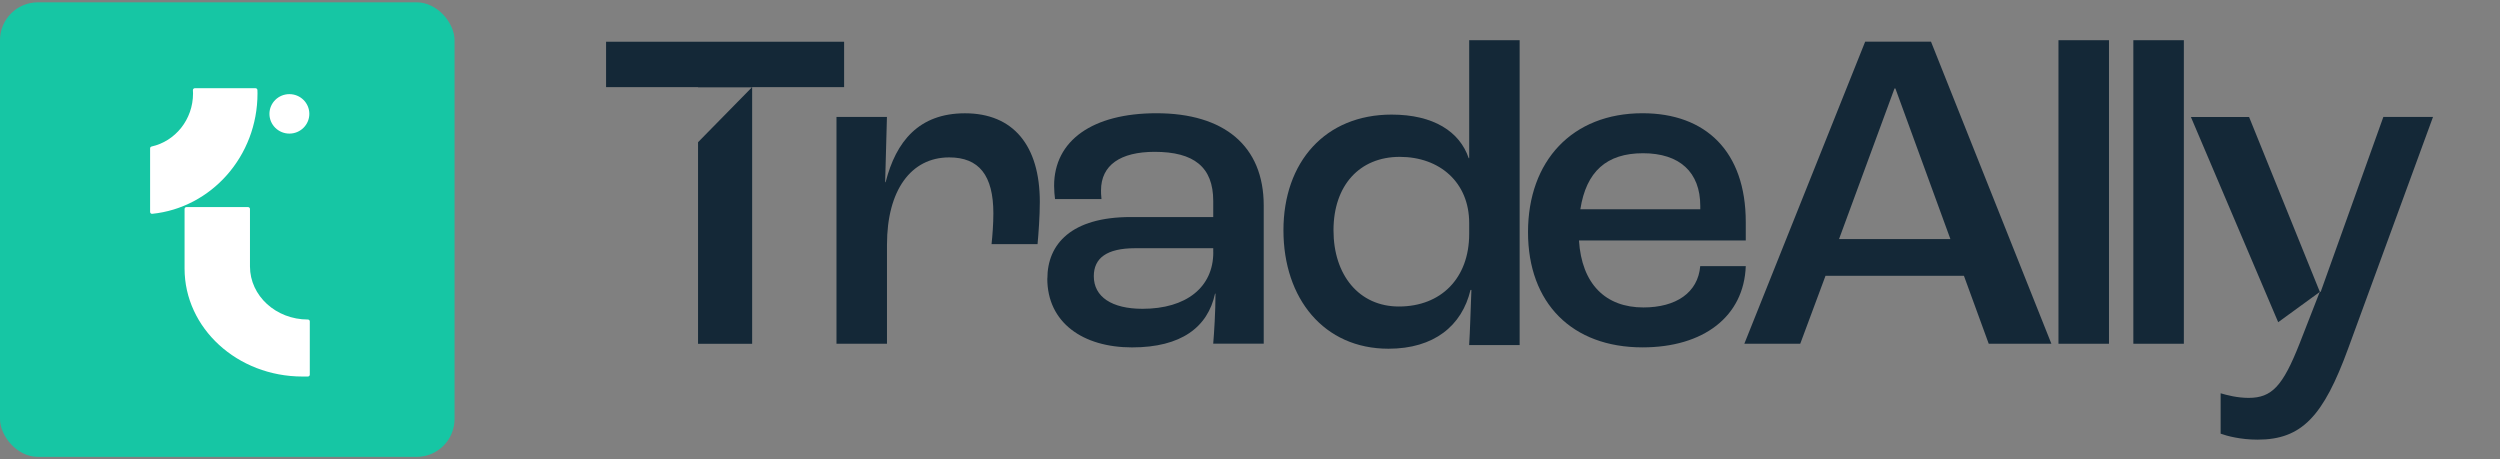 <svg width="98" height="18" viewBox="0 0 98 18" fill="none" xmlns="http://www.w3.org/2000/svg">
<rect x="0" y="0" width="98" height="18" fill="#808080" stroke="none"/>
<g clip-path="url(#clip0_6040_23391)">
<path d="M32.789 4.585H34.768L34.698 7.141H34.716C35.123 5.54 36.024 4.441 37.827 4.441C39.718 4.441 40.761 5.702 40.761 7.915C40.761 8.473 40.708 9.192 40.672 9.57H38.869C38.905 9.229 38.94 8.778 38.94 8.365C38.94 6.87 38.375 6.17 37.208 6.17C35.706 6.17 34.77 7.465 34.77 9.589V13.475H32.79V4.585H32.789Z" fill="#142837"/>
<path d="M41.057 10.918C41.057 9.569 41.994 8.508 44.325 8.508H47.559V7.878C47.559 6.545 46.799 5.952 45.263 5.952C43.92 5.952 43.16 6.473 43.16 7.463C43.16 7.517 43.16 7.66 43.178 7.804H41.357C41.339 7.679 41.321 7.445 41.321 7.283C41.321 5.5 42.841 4.439 45.332 4.439C47.983 4.439 49.538 5.716 49.538 8.057V13.473H47.558C47.594 13.042 47.647 12.231 47.647 11.512H47.629C47.346 12.826 46.304 13.618 44.377 13.618C42.449 13.618 41.054 12.647 41.054 10.918H41.057ZM47.559 9.892V9.73H44.503C43.371 9.73 42.877 10.126 42.877 10.828C42.877 11.637 43.585 12.105 44.787 12.105C46.501 12.105 47.561 11.26 47.561 9.892H47.559Z" fill="#142837"/>
<path d="M68.435 9.426H61.896C62.003 11.136 62.939 12.052 64.423 12.052C65.695 12.052 66.561 11.477 66.649 10.432H68.434C68.363 12.412 66.772 13.617 64.387 13.617C61.63 13.617 59.898 11.89 59.898 9.1C59.898 6.31 61.63 4.439 64.387 4.439C66.861 4.439 68.434 5.933 68.434 8.704V9.424L68.435 9.426ZM66.651 8.076C66.651 6.744 65.838 6.007 64.406 6.007C62.975 6.007 62.18 6.727 61.95 8.202H66.651V8.076Z" fill="#142837"/>
<path d="M76.986 10.811H71.56L70.57 13.474H68.378L73.115 1.633H75.695L80.414 13.474H77.958L76.986 10.811ZM76.456 9.372L74.3 3.469H74.264L72.09 9.372H76.456Z" fill="#142837"/>
<path d="M80.692 1.576H82.672V13.475H80.692V1.576Z" fill="#142837"/>
<path d="M83.627 1.576H85.607V13.475H83.627V1.576Z" fill="#142837"/>
<path d="M23.758 1.635V3.415H27.363V3.423H29.476L27.949 4.978L27.363 5.575V13.476H29.484V3.415H33.089V1.635H23.758Z" fill="#142837"/>
<path d="M93.427 4.585L90.971 11.441H90.935L90.141 13.474C89.487 15.129 89.062 15.597 88.144 15.597C87.703 15.597 87.295 15.489 87.049 15.417V17C87.297 17.09 87.827 17.234 88.499 17.234C90.231 17.234 91.079 16.316 92.051 13.653L95.374 4.584H93.43L93.427 4.585Z" fill="#142837"/>
<path d="M85.883 4.586L89.305 12.63L90.938 11.442L88.164 4.586H85.883Z" fill="#142837"/>
<path d="M57.592 1.577V6.202H57.574C57.221 5.159 56.195 4.492 54.551 4.492C51.954 4.492 50.311 6.346 50.311 9.028C50.311 11.709 51.902 13.67 54.428 13.67C56.213 13.67 57.309 12.771 57.644 11.366H57.679C57.644 12.231 57.626 13.003 57.59 13.526H59.57V1.577H57.59H57.592ZM57.592 9.171C57.592 10.898 56.497 12.015 54.835 12.015C53.281 12.015 52.273 10.791 52.273 9.028C52.273 7.264 53.297 6.149 54.87 6.149C56.443 6.149 57.592 7.157 57.592 8.74V9.171Z" fill="#142837"/>
<rect y="0.091" width="17.818" height="17.818" rx="1.485" fill="#16C6A4"/>
<path d="M13.784 2.318H4.241C3.128 2.318 2.225 3.211 2.225 4.313V13.754C2.225 14.856 3.128 15.749 4.241 15.749H13.784C14.898 15.749 15.801 14.856 15.801 13.754V4.313C15.801 3.211 14.898 2.318 13.784 2.318Z" fill="#16C6A4"/>
<path d="M12.144 12.599C12.144 12.558 12.111 12.525 12.069 12.525C10.815 12.525 9.799 11.593 9.799 10.445V8.192C9.799 8.15 9.765 8.118 9.724 8.118H7.31C7.268 8.118 7.235 8.15 7.235 8.192V10.527C7.235 12.866 9.304 14.76 11.858 14.76H12.069C12.111 14.76 12.144 14.727 12.144 14.686V12.598V12.599Z" fill="white"/>
<path d="M11.344 5.237C11.776 5.237 12.126 4.89 12.126 4.463C12.126 4.036 11.776 3.69 11.344 3.69C10.912 3.69 10.562 4.036 10.562 4.463C10.562 4.89 10.912 5.237 11.344 5.237Z" fill="white"/>
<path d="M10.018 3.458H7.637C7.594 3.458 7.56 3.494 7.562 3.537C7.565 3.579 7.567 3.62 7.567 3.664C7.567 4.685 6.871 5.537 5.943 5.743C5.909 5.751 5.884 5.78 5.884 5.816V8.308C5.884 8.352 5.922 8.386 5.965 8.382C8.283 8.146 10.094 6.124 10.094 3.664C10.094 3.619 10.094 3.575 10.091 3.531C10.091 3.491 10.056 3.458 10.016 3.458H10.018Z" fill="white"/>
</g>
<defs>
<clipPath id="clip0_6040_23391">
<rect width="98" height="17.818" fill="white" transform="translate(0 0.091)"/>
</clipPath>
</defs>
</svg>
